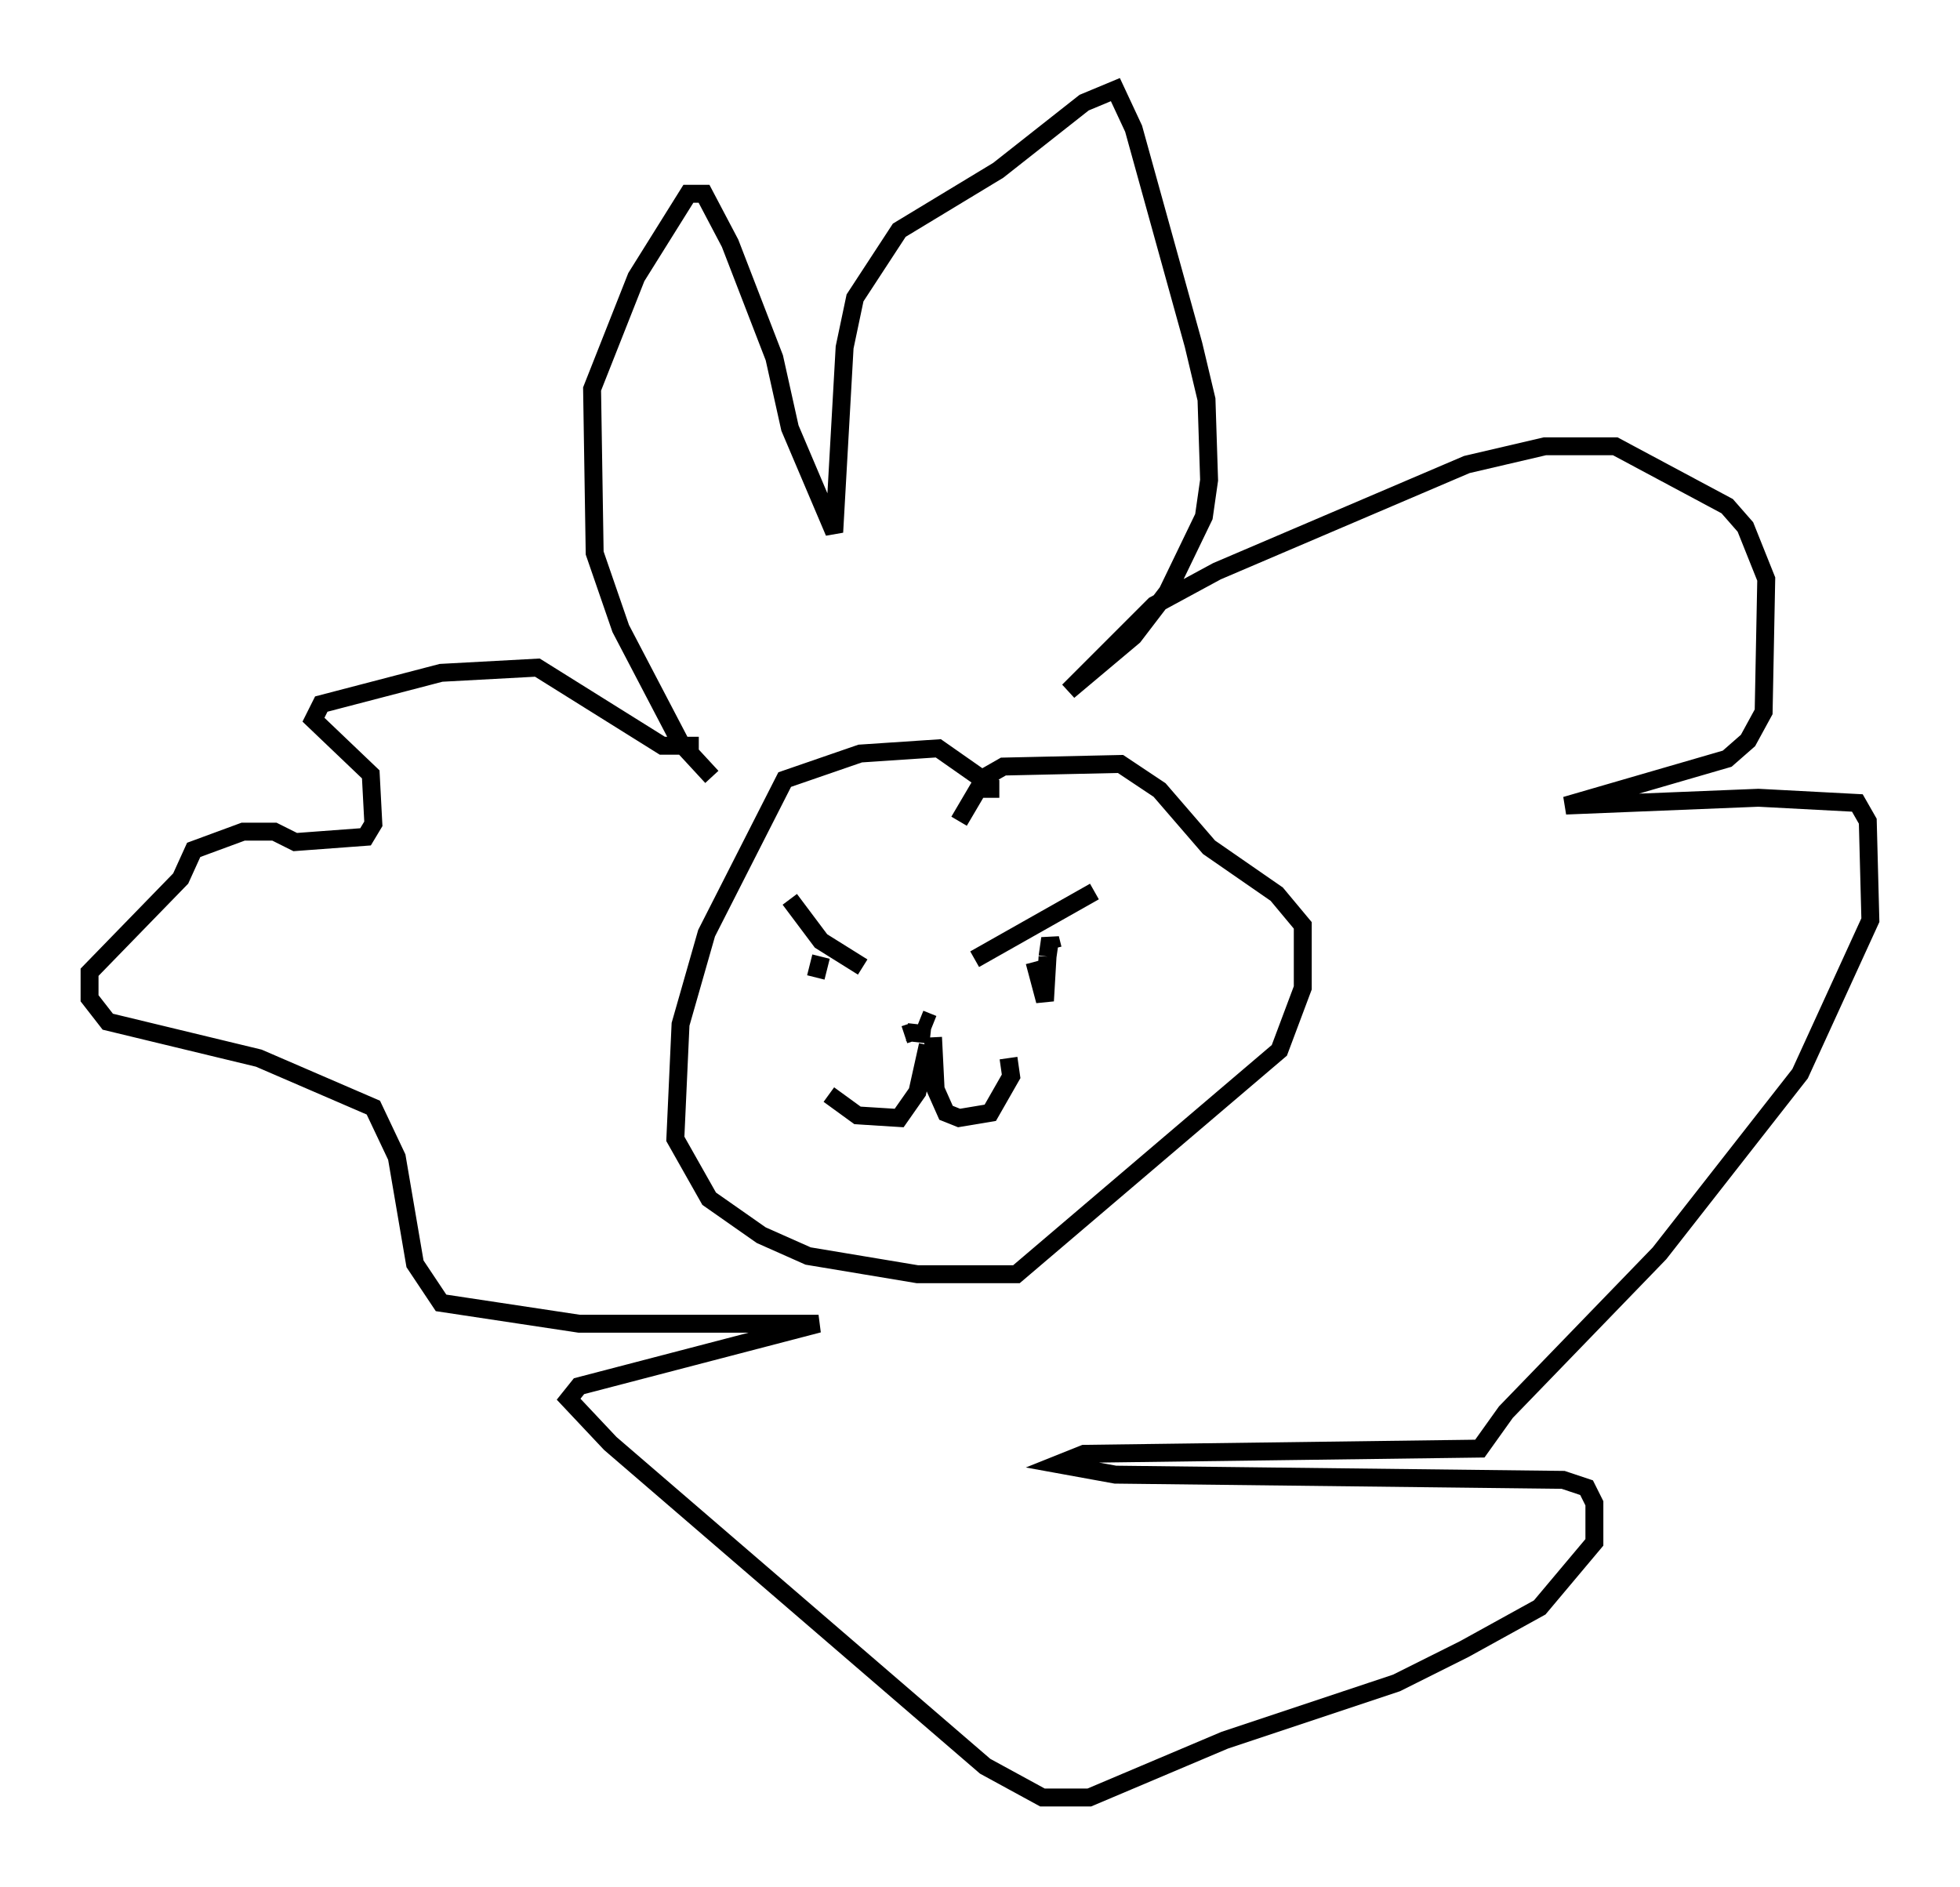 <?xml version="1.0" encoding="utf-8" ?>
<svg baseProfile="full" height="105.285" version="1.1" width="109.352" xmlns="http://www.w3.org/2000/svg" xmlns:ev="http://www.w3.org/2001/xml-events" xmlns:xlink="http://www.w3.org/1999/xlink"><defs /><rect fill="white" height="105.285" width="109.352" x="0" y="0" /><path d="M41.313, 44.073 m-1.598, -0.726 l-1.743, -1.888 -3.341, -6.391 l-1.453, -4.212 -0.145, -9.151 l2.469, -6.246 2.905, -4.648 l0.872, 0.0 1.453, 2.76 l2.469, 6.391 0.872, 3.922 l2.469, 5.81 0.581, -10.313 l0.581, -2.76 2.469, -3.777 l5.52, -3.341 4.793, -3.777 l1.743, -0.726 1.017, 2.179 l3.341, 12.056 0.726, 3.05 l0.145, 4.503 -0.291, 2.034 l-2.034, 4.212 -1.888, 2.469 l-3.631, 3.05 4.793, -4.793 l3.486, -1.888 13.944, -5.955 l4.358, -1.017 3.922, 0.0 l6.246, 3.341 1.017, 1.162 l1.162, 2.905 -0.145, 7.408 l-0.872, 1.598 -1.162, 1.017 l-9.006, 2.615 10.749, -0.436 l5.52, 0.291 0.581, 1.017 l0.145, 5.52 -3.922, 8.57 l-7.844, 10.022 -8.57, 8.86 l-1.453, 2.034 -22.078, 0.291 l-1.453, 0.581 3.196, 0.581 l24.983, 0.291 1.307, 0.436 l0.436, 0.872 0.0, 2.179 l-3.05, 3.631 -4.212, 2.324 l-3.777, 1.888 -9.587, 3.196 l-7.553, 3.196 -2.615, 0.0 l-3.196, -1.743 -20.916, -18.011 l-2.324, -2.469 0.581, -0.726 l13.363, -3.486 -13.363, 0.0 l-7.698, -1.162 -1.453, -2.179 l-1.017, -5.955 -1.307, -2.76 l-6.391, -2.76 -8.425, -2.034 l-1.017, -1.307 0.0, -1.453 l5.084, -5.229 0.726, -1.598 l2.76, -1.017 1.743, 0.0 l1.162, 0.581 3.922, -0.291 l0.436, -0.726 -0.145, -2.76 l-3.196, -3.05 0.436, -0.872 l6.682, -1.743 5.374, -0.291 l6.972, 4.358 2.034, 0.0 m16.268, 2.905 l0.0, -0.726 -2.905, -2.034 l-4.358, 0.291 -4.212, 1.453 l-4.358, 8.57 -1.453, 5.084 l-0.291, 6.391 1.888, 3.341 l2.905, 2.034 2.615, 1.162 l6.101, 1.017 5.52, 0.0 l14.67, -12.492 1.307, -3.486 l0.0, -3.486 -1.453, -1.743 l-3.777, -2.615 -2.76, -3.196 l-2.179, -1.453 -6.536, 0.145 l-1.017, 0.581 -1.453, 2.469 m-2.179, 11.184 l0.0, 0.0 m0.0, -0.145 l0.726, 0.291 m-0.581, 0.145 m0.0, 0.0 l0.0, 0.0 m-0.581, 0.291 l-0.436, 0.145 m0.145, -0.145 l1.307, 0.145 m0.145, 0.145 l0.145, 2.905 0.581, 1.307 l0.726, 0.291 1.743, -0.291 l1.162, -2.034 -0.145, -1.017 m-4.503, -0.726 l-0.581, 2.615 -1.017, 1.453 l-2.324, -0.145 -1.598, -1.162 m-0.145, 0.0 l0.0, 0.0 m8.279, -7.117 l0.0, 0.0 m0.0, -0.436 l6.682, -3.777 m-3.341, 3.922 l0.581, 2.179 0.145, -2.469 m0.0, 0.0 l0.145, -1.017 0.145, 0.581 m0.0, 1.888 l0.0, 0.0 m-13.654, -4.212 l0.0, 0.0 m-1.017, -0.436 l1.743, 2.324 2.324, 1.453 m-2.324, -0.581 l-0.291, 1.162 " fill="none" stroke="black" stroke-width="1" /></svg>